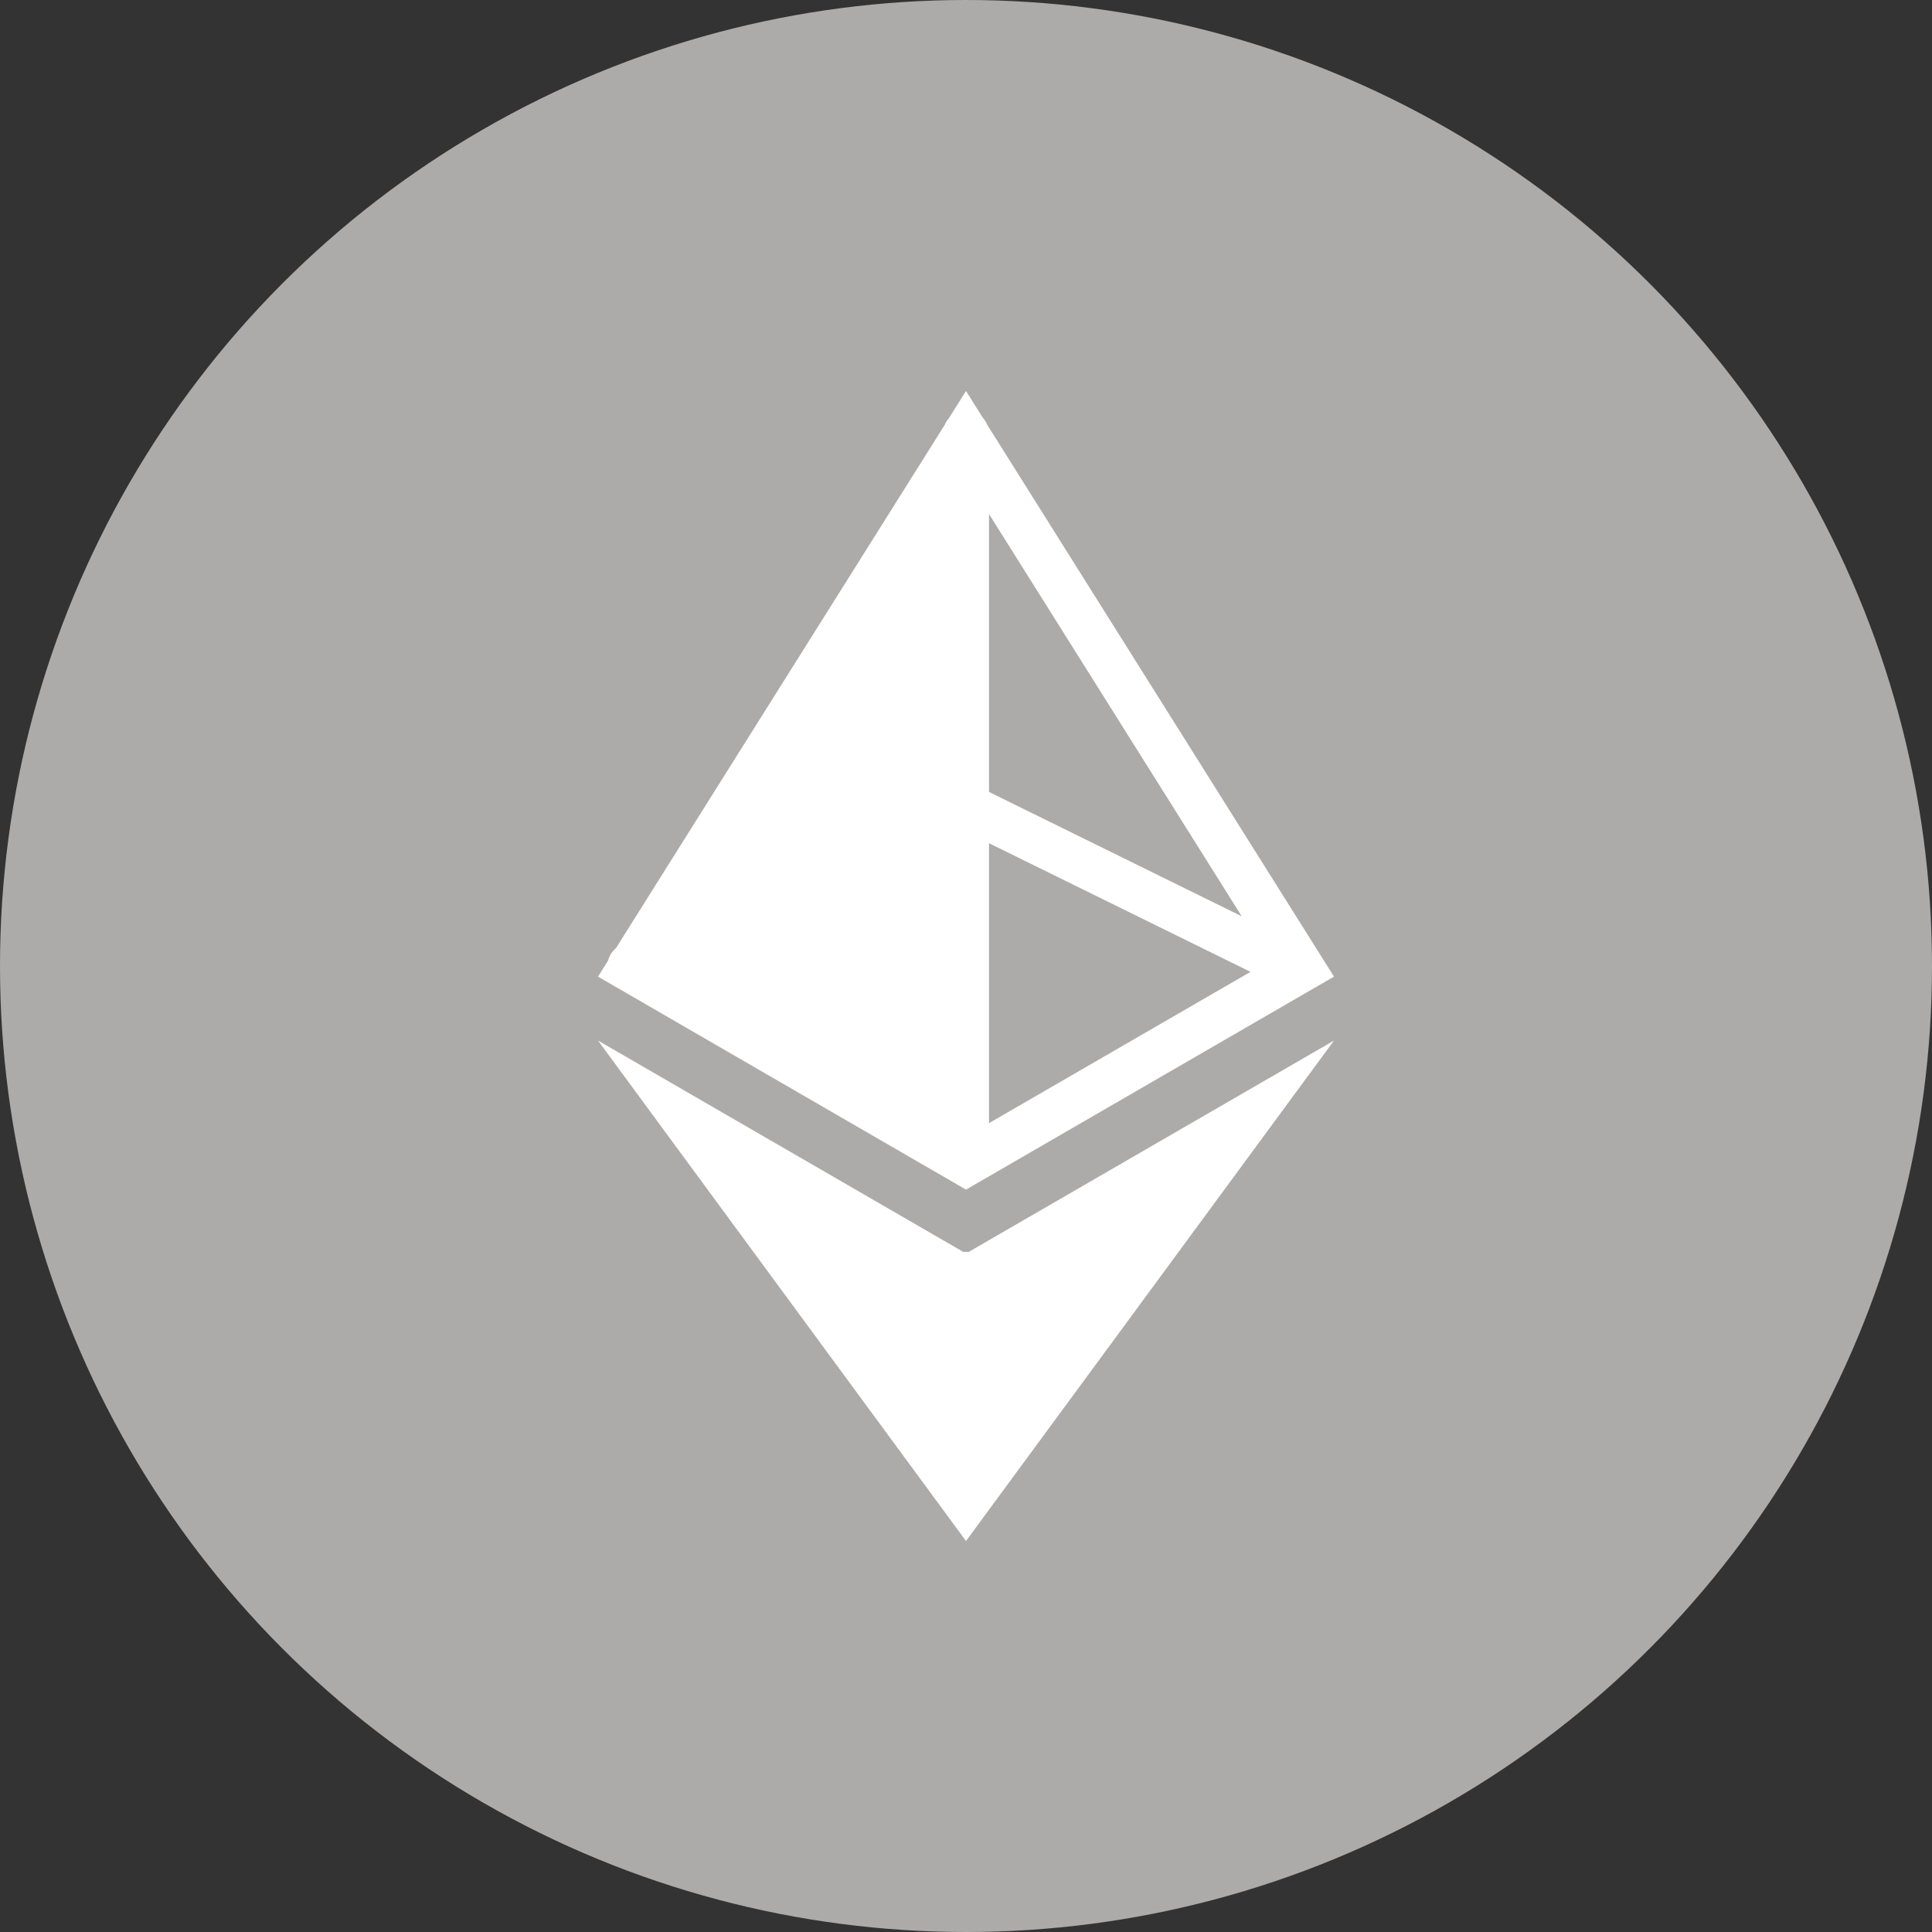 <svg width="32" height="32" viewBox="0 0 32 32" fill="none" xmlns="http://www.w3.org/2000/svg">
<rect x="0" y="0" width="32" height="32" fill="#333333" stroke="none"/>
<circle cx="16" cy="16" r="16" fill="#ADAAAA"/>
<path fillRule="evenodd" clip-rule="evenodd" d="M15.647 7.038L10.201 15.706C10.136 15.759 10.092 15.831 10.072 15.91L9.905 16.176L16 19.704L22.095 16.176L16.353 7.038C16.336 6.997 16.312 6.959 16.283 6.926L16 6.476L15.717 6.926C15.688 6.959 15.664 6.997 15.647 7.038ZM15.619 8.514L11.495 15.077L15.619 13.114V8.514ZM15.619 13.958L11.215 16.054L15.619 18.603V13.958ZM16.381 18.603V13.966L20.712 16.097L16.381 18.603ZM16.381 13.117V8.514L20.567 15.177L16.381 13.117ZM15.956 20.736L9.905 17.235L16 25.524L22.095 17.235L16.044 20.736C16.03 20.735 16.015 20.734 16 20.734C15.985 20.734 15.97 20.735 15.956 20.736ZM15.619 21.422L12.678 19.72L15.619 23.72V21.422ZM16.381 23.72L19.322 19.72L16.381 21.422V23.72Z" fill="white"/>
</svg>
